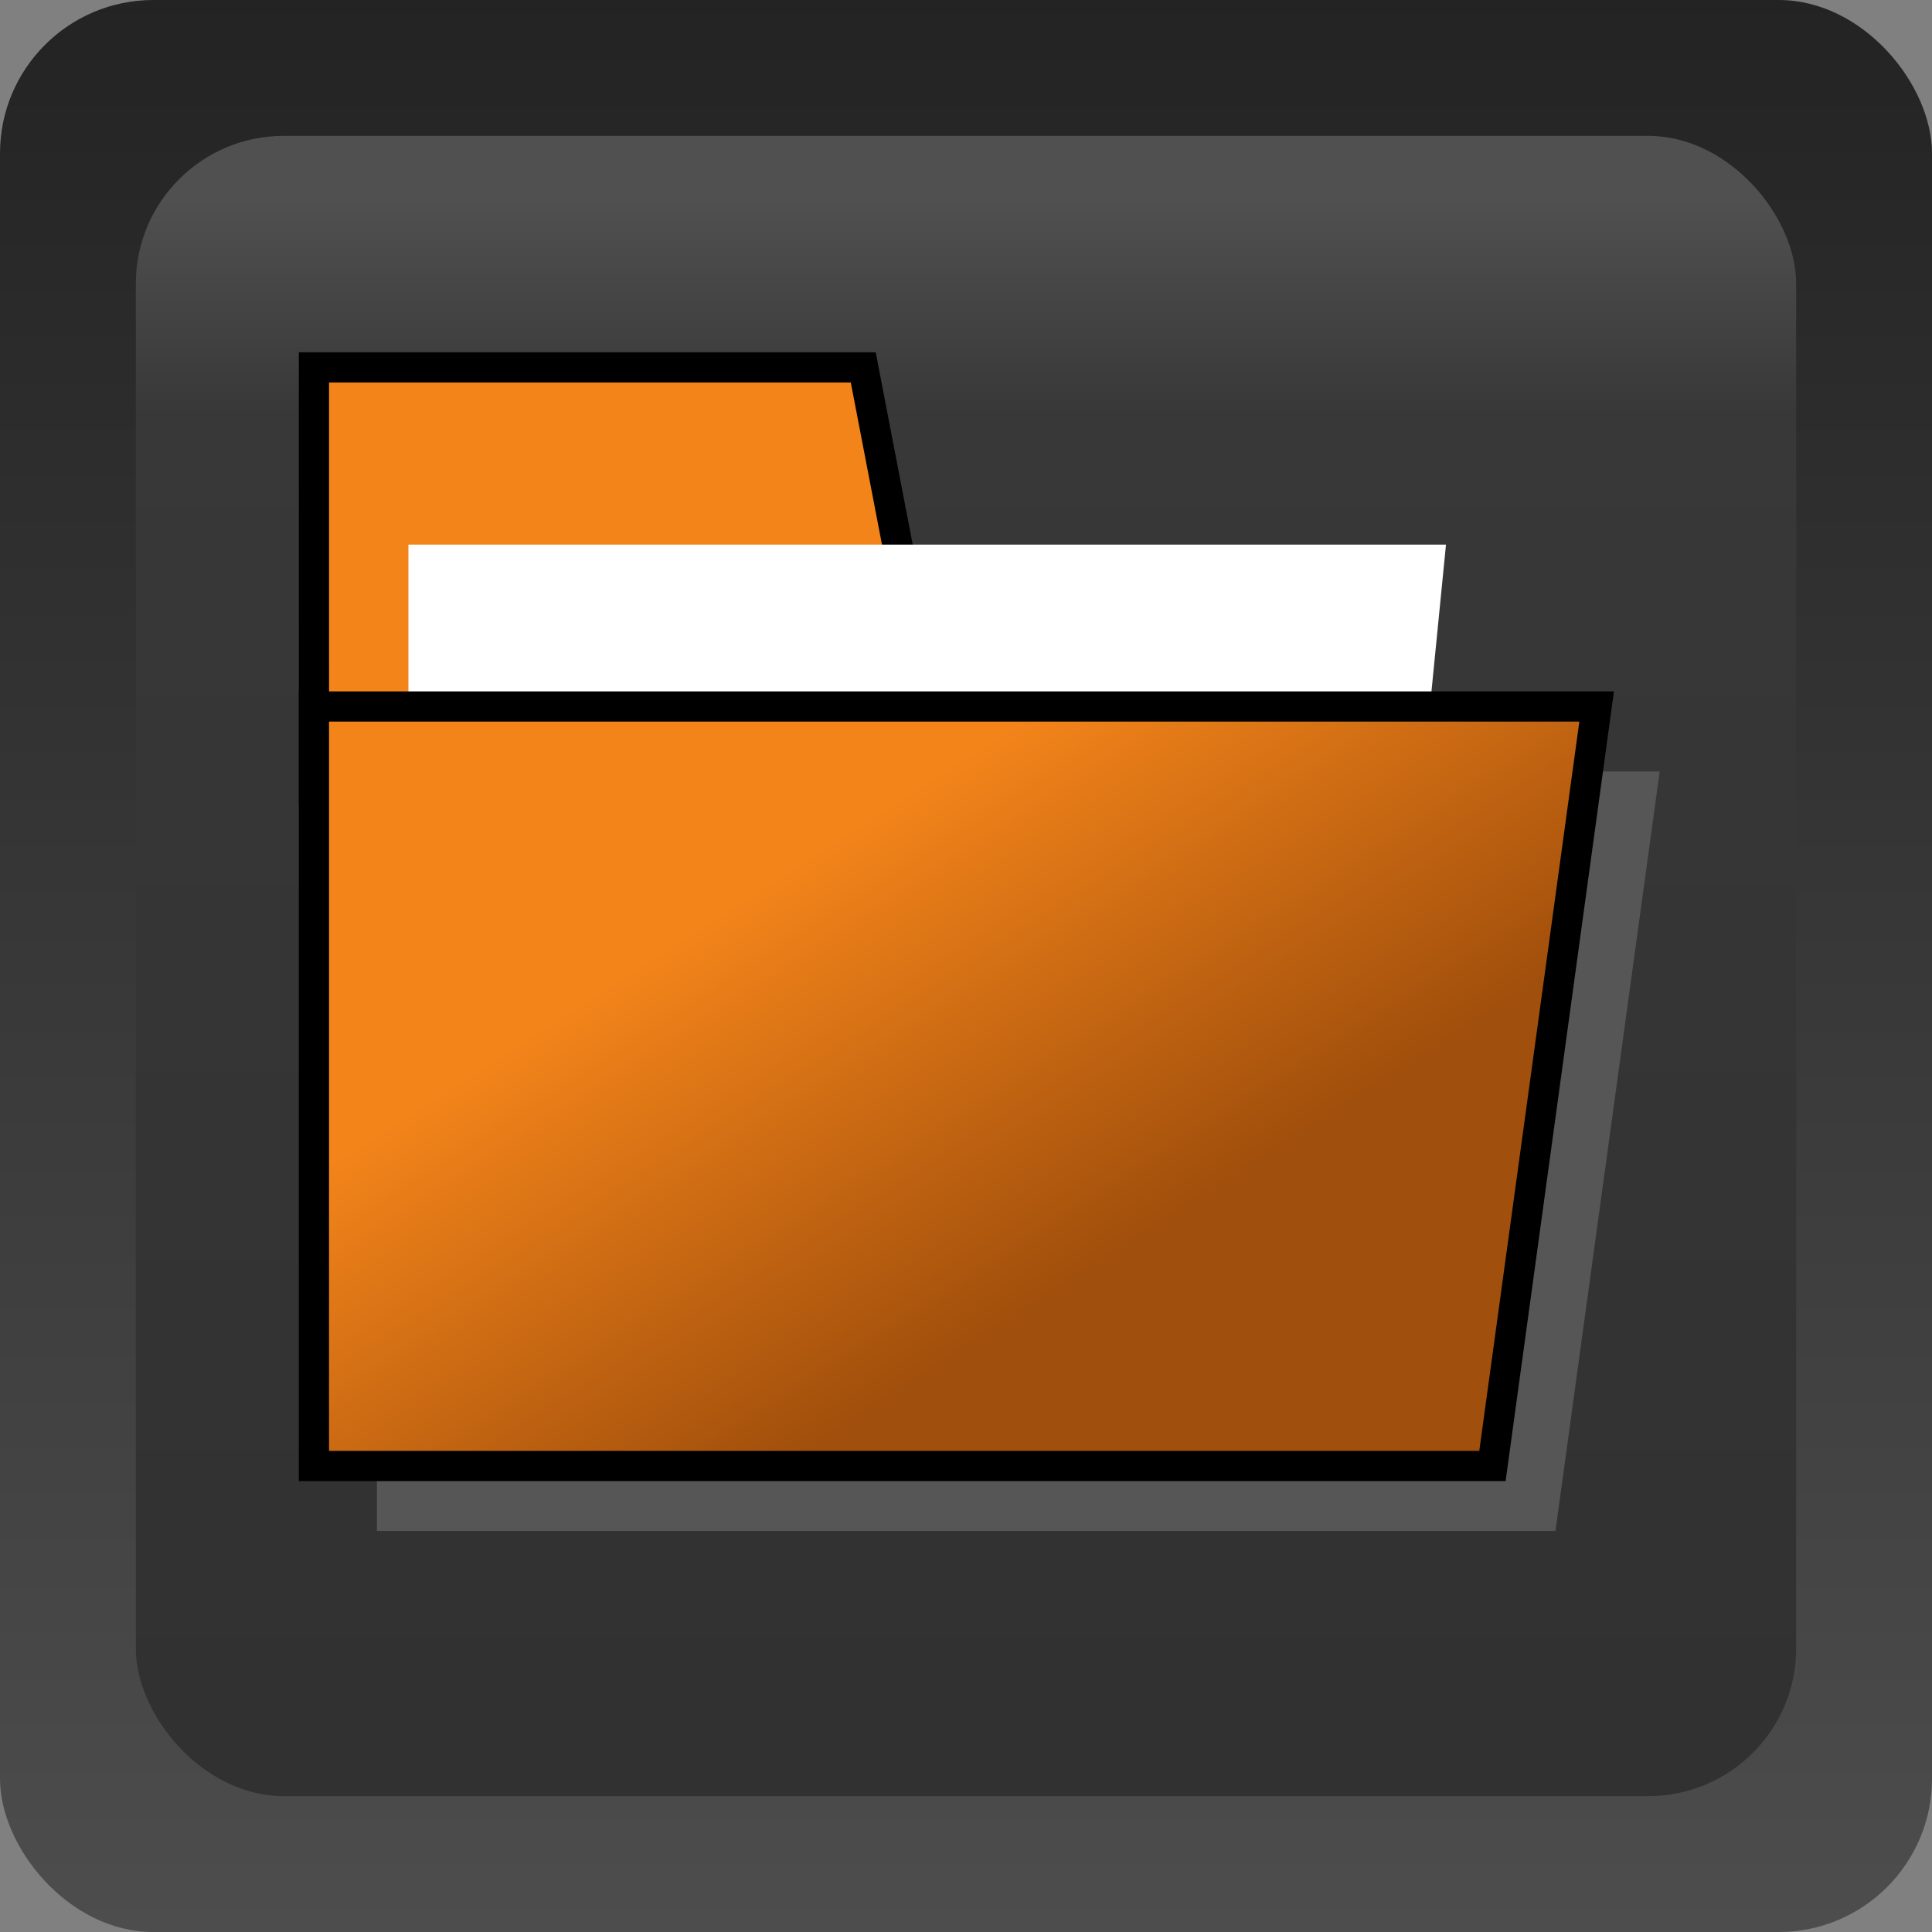 <?xml version="1.0" encoding="UTF-8" standalone="no"?>
<!-- Created with Inkscape (http://www.inkscape.org/) -->

<svg
   xmlns:dc="http://purl.org/dc/elements/1.1/"
   xmlns:cc="http://creativecommons.org/ns#"
   xmlns:rdf="http://www.w3.org/1999/02/22-rdf-syntax-ns#"
   xmlns:svg="http://www.w3.org/2000/svg"
   xmlns="http://www.w3.org/2000/svg"
   xmlns:xlink="http://www.w3.org/1999/xlink"
   xmlns:sodipodi="http://sodipodi.sourceforge.net/DTD/sodipodi-0.dtd"
   xmlns:inkscape="http://www.inkscape.org/namespaces/inkscape"
   version="1.1"
   width="64"
   height="64"
   id="svg4110"
   inkscape:version="0.48.4 r9939"
   sodipodi:docname="dir_view.svg">
  <rect width="100%" height="100%" fill="#808080" stroke="none"/>
  <sodipodi:namedview
     pagecolor="#ffffff"
     bordercolor="#666666"
     borderopacity="1"
     objecttolerance="10"
     gridtolerance="10"
     guidetolerance="10"
     inkscape:pageopacity="0"
     inkscape:pageshadow="2"
     inkscape:window-width="1147"
     inkscape:window-height="813"
     id="namedview29"
     showgrid="false"
     inkscape:zoom="1.3037281"
     inkscape:cx="142.96178"
     inkscape:cy="-95.636812"
     inkscape:window-x="366"
     inkscape:window-y="172"
     inkscape:window-maximized="0"
     inkscape:current-layer="svg4110" />
  <defs
     id="defs4112">
    <linearGradient
       id="linearGradient9012">
      <stop
         id="stop9014"
         offset="0"
         style="stop-color:#f3841a;stop-opacity:1;" />
      <stop
         id="stop9016"
         offset="1"
         style="stop-color:#a14f0c;stop-opacity:1" />
    </linearGradient>
    <inkscape:path-effect
       effect="spiro"
       id="path-effect8916"
       is_visible="true" />
    <linearGradient
       id="linearGradient8904">
      <stop
         style="stop-color:#f3841a;stop-opacity:1;"
         offset="0"
         id="stop8906" />
      <stop
         style="stop-color:#75502c;stop-opacity:1;"
         offset="1"
         id="stop8908" />
    </linearGradient>
    <inkscape:path-effect
       effect="spiro"
       id="path-effect8718"
       is_visible="true" />
    <inkscape:path-effect
       effect="spiro"
       id="path-effect8714"
       is_visible="true" />
    <inkscape:path-effect
       effect="spiro"
       id="path-effect8710"
       is_visible="true" />
    <inkscape:path-effect
       effect="spiro"
       id="path-effect8706"
       is_visible="true" />
    <inkscape:path-effect
       effect="spiro"
       id="path-effect8702"
       is_visible="true" />
    <inkscape:path-effect
       effect="spiro"
       id="path-effect8190"
       is_visible="true" />
    <inkscape:path-effect
       effect="spiro"
       id="path-effect8186"
       is_visible="true" />
    <inkscape:path-effect
       effect="spiro"
       id="path-effect8182"
       is_visible="true" />
    <inkscape:path-effect
       effect="spiro"
       id="path-effect8178"
       is_visible="true" />
    <inkscape:path-effect
       effect="spiro"
       id="path-effect8174"
       is_visible="true" />
    <inkscape:path-effect
       effect="spiro"
       id="path-effect8170"
       is_visible="true" />
    <linearGradient
       id="linearGradient6676-6-03">
      <stop
         style="stop-color:#313131;stop-opacity:1;"
         offset="0"
         id="stop6678-07-06" />
      <stop
         id="stop6684-4-6"
         offset="0.86"
         style="stop-color:#383838;stop-opacity:1;" />
      <stop
         style="stop-color:#6d6d6d;stop-opacity:1;"
         offset="1"
         id="stop6680-18-4" />
    </linearGradient>
    <linearGradient
       id="linearGradient5773-3-9-7-3-6">
      <stop
         style="stop-color:#1c1c1c;stop-opacity:1;"
         offset="0"
         id="stop5775-4-2-5-3-7" />
      <stop
         style="stop-color:#7a7a7a;stop-opacity:1;"
         offset="1"
         id="stop5777-54-5-4-76-4" />
    </linearGradient>
    <linearGradient
       y2="663.023"
       x2="-490.325"
       y1="681.038"
       x1="-490.325"
       gradientTransform="translate(62.096,-2.161)"
       gradientUnits="userSpaceOnUse"
       id="linearGradient7861-5"
       xlink:href="#linearGradient6676-6-9"
       inkscape:collect="always" />
    <linearGradient
       id="linearGradient6676-6-9">
      <stop
         style="stop-color:#1e1e1e;stop-opacity:1;"
         offset="0"
         id="stop6678-07-5" />
      <stop
         id="stop6684-4-0"
         offset="0.86"
         style="stop-color:#333333;stop-opacity:1;" />
      <stop
         style="stop-color:#6d6d6d;stop-opacity:1;"
         offset="1"
         id="stop6680-18-6" />
    </linearGradient>
    <linearGradient
       id="linearGradient5773-3-9-7-3">
      <stop
         style="stop-color:#1c1c1c;stop-opacity:1;"
         offset="0"
         id="stop5775-4-2-5-3" />
      <stop
         style="stop-color:#646464;stop-opacity:1;"
         offset="1"
         id="stop5777-54-5-4-76" />
    </linearGradient>
    <linearGradient
       id="linearGradient6676-6-23">
      <stop
         style="stop-color:#313131;stop-opacity:1;"
         offset="0"
         id="stop6678-07-9" />
      <stop
         id="stop6684-4-09"
         offset="0.86"
         style="stop-color:#383838;stop-opacity:1;" />
      <stop
         style="stop-color:#505050;stop-opacity:1;"
         offset="1"
         id="stop6680-18-7" />
    </linearGradient>
    <linearGradient
       inkscape:collect="always"
       xlink:href="#linearGradient5773-3-9-7-3"
       id="linearGradient7135"
       gradientUnits="userSpaceOnUse"
       gradientTransform="matrix(0.195,0,0,4.571,181.344,455.09)"
       x1="-225.5"
       y1="-74.925"
       x2="-225.5"
       y2="-50.78" />
    <linearGradient
       inkscape:collect="always"
       xlink:href="#linearGradient6676-6-23"
       id="linearGradient7147"
       gradientUnits="userSpaceOnUse"
       gradientTransform="matrix(2.64,0,0,2.825,1329.763,-1866.376)"
       x1="-490.325"
       y1="681.038"
       x2="-490.325"
       y2="663.023" />
    <linearGradient
       inkscape:collect="always"
       xlink:href="#linearGradient6676-6-23"
       id="linearGradient9468"
       gradientUnits="userSpaceOnUse"
       gradientTransform="matrix(2.827,0,0,2.82,1522.639,-1739.46)"
       x1="-490.325"
       y1="681.038"
       x2="-490.325"
       y2="663.023" />
    <linearGradient
       id="linearGradient3794">
      <stop
         id="stop3796"
         offset="0"
         style="stop-color:#787878;stop-opacity:1;" />
      <stop
         id="stop3798"
         offset="1"
         style="stop-color:#646464;stop-opacity:1;" />
    </linearGradient>
    <linearGradient
       id="linearGradient8904-7">
      <stop
         style="stop-color:#f3841a;stop-opacity:1;"
         offset="0"
         id="stop8906-0" />
      <stop
         style="stop-color:#75502c;stop-opacity:1;"
         offset="1"
         id="stop8908-2" />
    </linearGradient>
    <linearGradient
       inkscape:collect="always"
       xlink:href="#linearGradient9012"
       id="linearGradient9010"
       gradientUnits="userSpaceOnUse"
       gradientTransform="matrix(1.083,0,0,1.083,96.488,119.12)"
       x1="23.228"
       y1="33.915"
       x2="31.488"
       y2="46.799" />
    <linearGradient
       inkscape:collect="always"
       xlink:href="#linearGradient9012-9"
       id="linearGradient9010-2"
       gradientUnits="userSpaceOnUse"
       gradientTransform="matrix(1.083,0,0,1.083,96.488,119.12)"
       x1="23.228"
       y1="33.915"
       x2="31.488"
       y2="46.799" />
    <linearGradient
       id="linearGradient9012-9">
      <stop
         id="stop9014-9"
         offset="0"
         style="stop-color:#f3841a;stop-opacity:1;" />
      <stop
         id="stop9016-1"
         offset="1"
         style="stop-color:#a14f0c;stop-opacity:1" />
    </linearGradient>
    <linearGradient
       inkscape:collect="always"
       xlink:href="#linearGradient5773-3-9-7-3"
       id="linearGradient9060"
       gradientUnits="userSpaceOnUse"
       gradientTransform="matrix(0.195,0,0,4.571,181.344,455.09)"
       x1="-225.5"
       y1="-74.925"
       x2="-225.5"
       y2="-50.78" />
    <linearGradient
       inkscape:collect="always"
       xlink:href="#linearGradient6676-6-23"
       id="linearGradient9062"
       gradientUnits="userSpaceOnUse"
       gradientTransform="matrix(2.827,0,0,2.82,1522.639,-1739.46)"
       x1="-490.325"
       y1="681.038"
       x2="-490.325"
       y2="663.023" />
    <linearGradient
       inkscape:collect="always"
       xlink:href="#linearGradient9012"
       id="linearGradient9064"
       gradientUnits="userSpaceOnUse"
       gradientTransform="matrix(1.083,0,0,1.083,96.488,119.12)"
       x1="23.228"
       y1="33.915"
       x2="31.488"
       y2="46.799" />
  </defs>
  <g
     id="g9052"
     transform="translate(-100.881,-123.661)">
    <rect
       inkscape:export-ydpi="90"
       inkscape:export-xdpi="90"
       inkscape:export-filename="/home/luke/Desktop/sayonara_new.png"
       ry="5.08"
       y="123.661"
       x="100.881"
       height="64"
       width="64"
       id="rect4633-9-3"
       style="fill:url(#linearGradient9060);fill-opacity:1;fill-rule:nonzero;stroke:none" />
    <rect
       inkscape:export-ydpi="90"
       inkscape:export-xdpi="90"
       inkscape:export-filename="/home/luke/Desktop/sayonara_new.png"
       rx="4.905"
       width="55"
       height="55"
       ry="4.892"
       x="105.381"
       y="128.161"
       id="rect4593-9-1-8-2-1"
       style="fill:url(#linearGradient9062);fill-opacity:1;fill-rule:nonzero;stroke:none" />
    <path
       sodipodi:nodetypes="ccccc"
       inkscape:connector-curvature="0"
       id="rect2987-4"
       d="m 111.28,135.831 18.197,0 2.685,13.952 -20.881,0 z"
       style="color:#000000;fill:#f3841a;fill-opacity:1;fill-rule:nonzero;stroke:#000000;stroke-width:1;stroke-opacity:1;marker:none;visibility:visible;display:inline;overflow:visible;enable-background:accumulate" />
    <path
       sodipodi:nodetypes="ccccc"
       inkscape:connector-curvature="0"
       id="rect8912-8"
       d="m 115.235,142.527 32.636,0 -2.299,23.235 -30.337,0 z"
       style="color:#000000;fill:#ffffff;fill-opacity:1;fill-rule:nonzero;stroke:#ffffff;stroke-width:1.649;stroke-linecap:butt;stroke-linejoin:miter;stroke-miterlimit:4;stroke-opacity:1;stroke-dashoffset:0;marker:none;visibility:visible;display:inline;overflow:visible;enable-background:accumulate" />
    <path
       sodipodi:nodetypes="ccccc"
       inkscape:connector-curvature="0"
       id="rect2987-0"
       d="m 113.368,149.217 42.492,0 -3.452,25.159 -39.04,0 z"
       style="color:#000000;fill:#565656;fill-opacity:1;fill-rule:nonzero;stroke:none;stroke-width:1;marker:none;visibility:visible;display:inline;overflow:visible;enable-background:accumulate" />
    <path
       sodipodi:nodetypes="ccccc"
       inkscape:connector-curvature="0"
       id="rect2987"
       d="m 111.28,147.065 42.492,0 -3.452,25.159 -39.04,0 z"
       style="color:#000000;fill:url(#linearGradient9064);fill-opacity:1;fill-rule:nonzero;stroke:#000000;stroke-width:1;stroke-opacity:1;marker:none;visibility:visible;display:inline;overflow:visible;enable-background:accumulate" />
  </g>
</svg>
